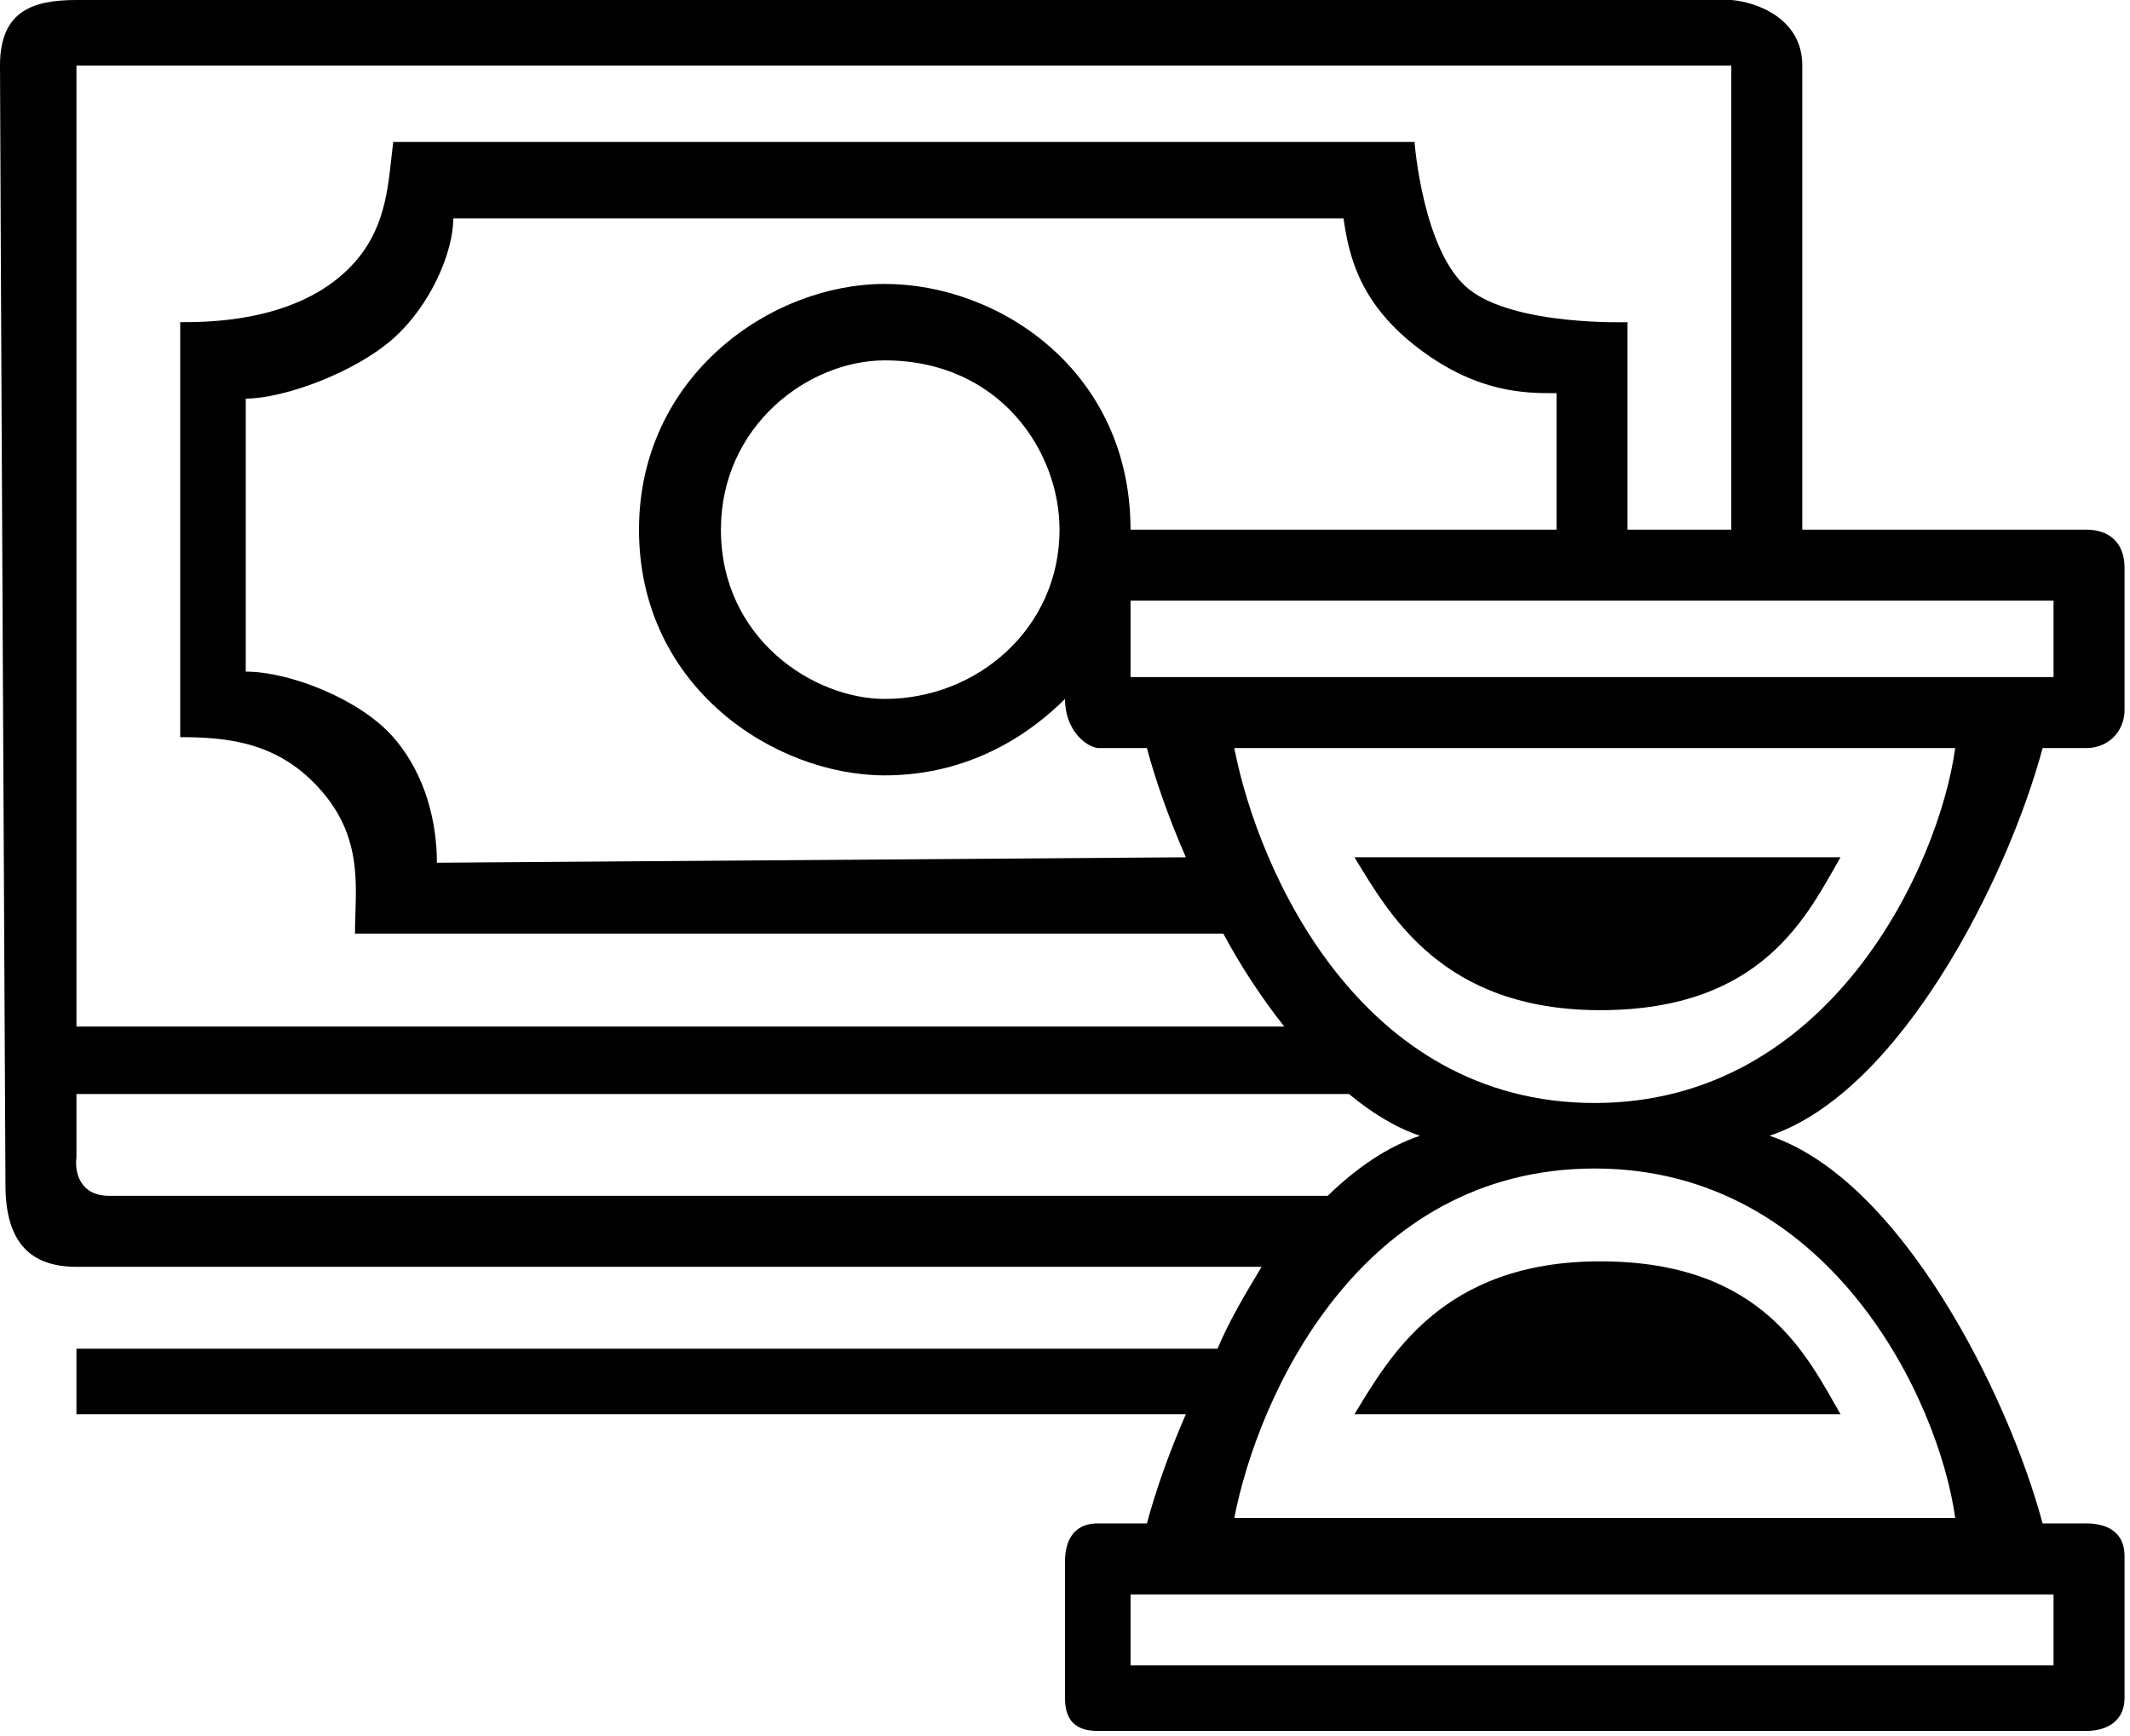 <svg width="195" height="159" viewBox="0 0 195 159" fill="none" xmlns="http://www.w3.org/2000/svg">
<path d="M123.999 78.5H168.499C165.499 83.667 161.499 92.5 146.499 92.5C131.999 92.5 127.165 83.667 123.999 78.5Z" fill="currentColor"/>
<path d="M123.999 129.5H168.499C165.499 124.333 161.499 115.5 146.499 115.5C131.999 115.5 127.165 124.333 123.999 129.5Z" fill="currentColor"/>
<path fill-rule="evenodd" clip-rule="evenodd" d="M186.999 139.499C183.832 127.666 173.999 108 161.999 104C173.999 100 183.832 80.333 186.999 68.5H191C193 68.5 194.5 67 194.5 65V52C194.5 49.6 193 48.5 191 48.5H165V6C165 1.6 160.666 0.167 158.499 0H6.999C3 0 0 1 0 6C0 10.4 0.5 108.5 0.5 108.5C0.5 114 3 116 6.999 116H115.5C114 118.5 112.5 121 111.465 123.5H6.999V129.5H108.563C107.004 133.078 105.792 136.535 104.999 139.499H100.499C98 139.5 97.499 141.5 97.499 143V155.5C97.5 158 99 158.5 100.499 158.5H191C193 158.5 194.5 157.5 194.5 155.5V142.5C194.5 140 192.5 139.499 191 139.499H186.999ZM178.999 139H112.999C115.165 127.833 124.499 107 145.999 107C167.499 107 177.499 128.167 178.999 139ZM112.999 68.5C115.165 79.667 124.499 101 145.999 101C167.499 101 177.499 79.333 178.999 68.5H112.999ZM100.499 68.5L104.999 68.501C105.792 71.465 107.004 74.922 108.563 78.5L39.999 79C39.999 75.5 39.061 71 35.999 67.5C32.936 64 26.499 61.5 22.499 61.5V36.5C25.999 36.5 32.499 34.111 35.999 31C39.499 27.889 41.499 23 41.499 20H122.999C123.499 23.5 124.499 27.875 129.999 32C135.345 36.01 139.746 36.004 142.284 36L142.499 36V48.5H103.499C103.499 34 91.5 26 81 26C70.5 26 58.5 34.5 58.5 48.5C58.5 63 71 71 81 71C89 71 94.5 67 97.5 64C97.5 66.8 99.332 68.333 100.499 68.5ZM148.999 29.5V48.5H158.499V6H6.999V94H117.574C115.349 91.191 113.437 88.193 111.999 85.5H32.499C32.499 84.894 32.518 84.277 32.538 83.65C32.65 80.137 32.772 76.319 29.499 72.5C25.642 68 20.999 67.5 16.499 67.5V29.5C18.999 29.5 26.549 29.5 31.499 25C35.031 21.788 35.444 18.01 35.837 14.415C35.889 13.94 35.94 13.467 35.999 13H129.499C129.499 13 130.256 23.136 134.499 26.5C138.731 29.855 148.999 29.5 148.999 29.5ZM129.999 104C127.769 103.257 125.576 101.901 123.499 100.178H6.999V106C6.832 107.167 7.199 109.5 9.999 109.5H121.547C124.186 106.943 127.026 104.991 129.999 104ZM103.5 152.5V146H188V152.5H103.5ZM103.5 62V55H188V62H103.5ZM66 48.5C66 39 74 33 81 33C91.5 33 97 41.298 97 48.5C97 57.5 89.5 64 81 64C74.5 64 66 58.5 66 48.5Z" fill="currentColor"/>
</svg>
